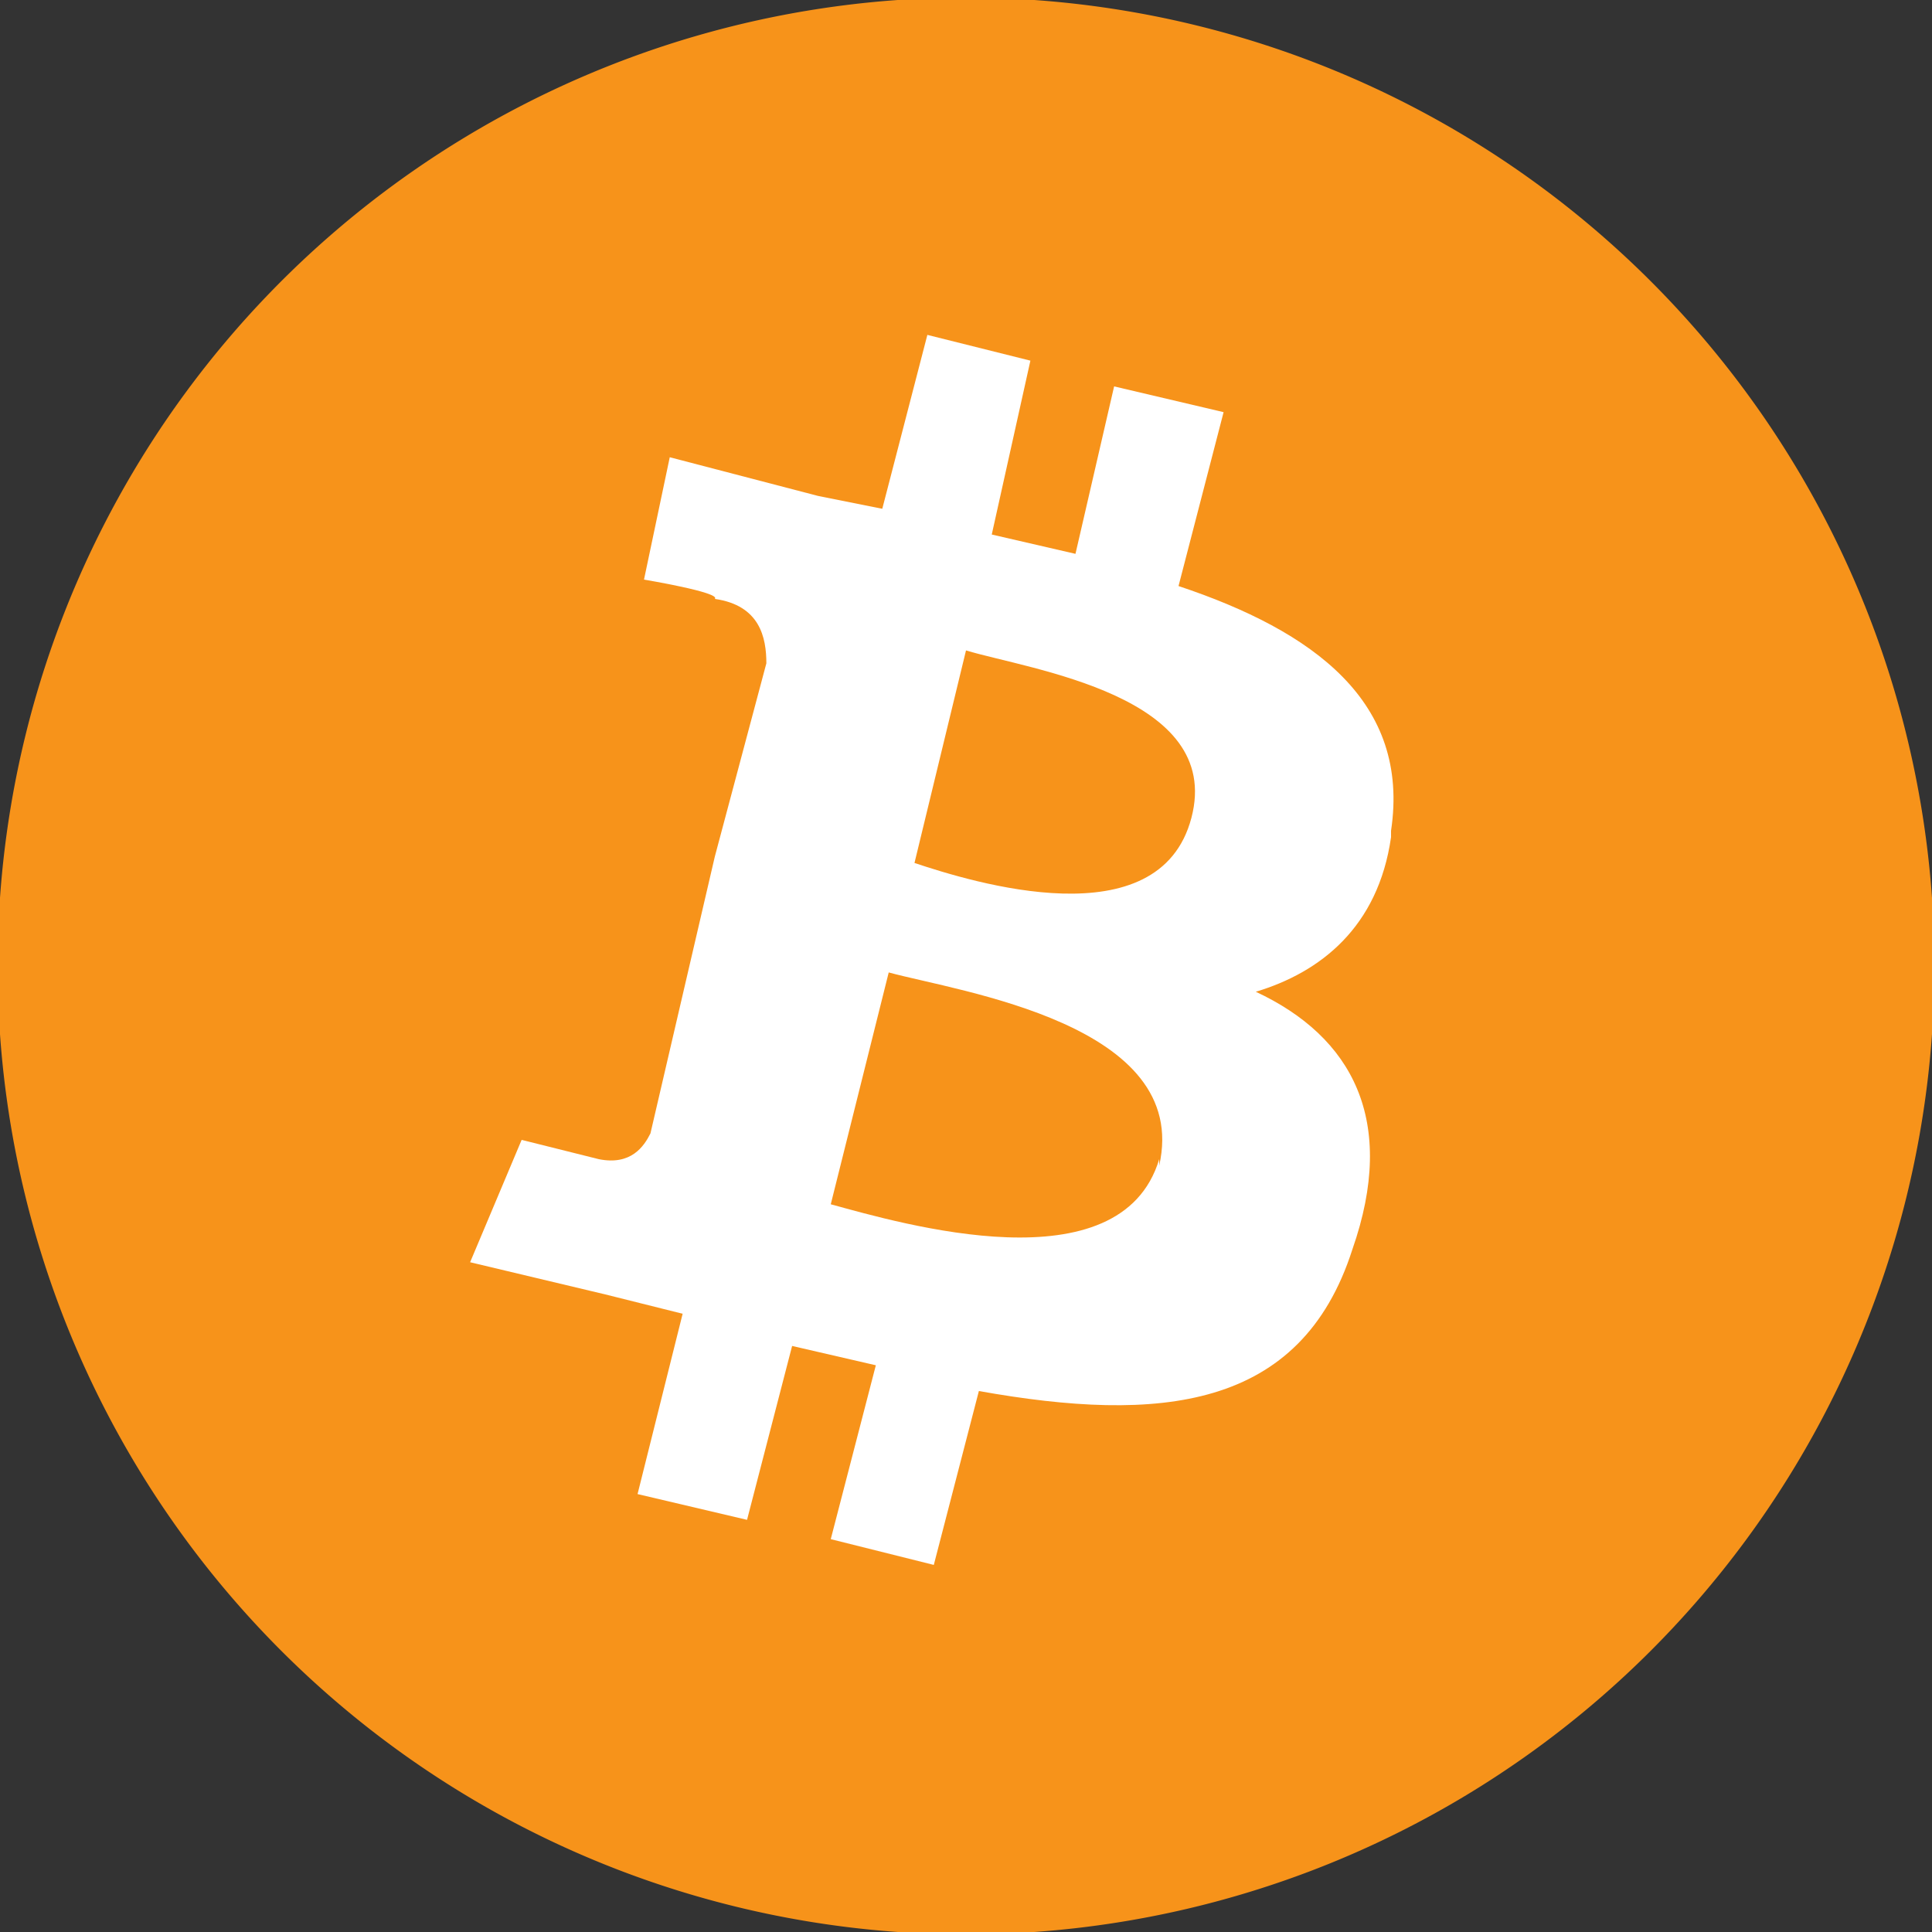 <svg xmlns="http://www.w3.org/2000/svg" width="30" height="30" viewBox="0 0 30 30"><rect x="0" y="0" width="30" height="30" fill="#333333" stroke="none"/><path fill="#F7931A" d="M29.6 18.6A15 15 0 1 1 .4 11.4a15 15 0 0 1 29.2 7.2z"/><path fill="#FFF" d="M21.6 12.9c.3-2-1.2-3.1-3.3-3.8l.7-2.7-1.7-.4-.6 2.6-1.3-.3.6-2.7-1.6-.4-.7 2.7-1-.2-2.3-.6L10 9s1.2.2 1.1.3c.7.1.8.6.8 1l-.8 3h.2-.2l-1 4.3c-.1.2-.3.5-.8.4l-1.2-.3-.8 1.9 2.1.5 1.2.3-.7 2.8 1.7.4.7-2.7 1.3.3-.7 2.7 1.6.4.7-2.7c2.8.5 5 .3 5.8-2.2.7-2 0-3.3-1.5-4 1-.3 1.9-1 2.1-2.4zM18 18c-.6 2-4 1-5.1.7l.9-3.6c1.1.3 4.7.8 4.2 3zm.5-5.3c-.5 1.9-3.4 1-4.3.7l.8-3.3c1 .3 4 .7 3.5 2.6z"/></svg>
